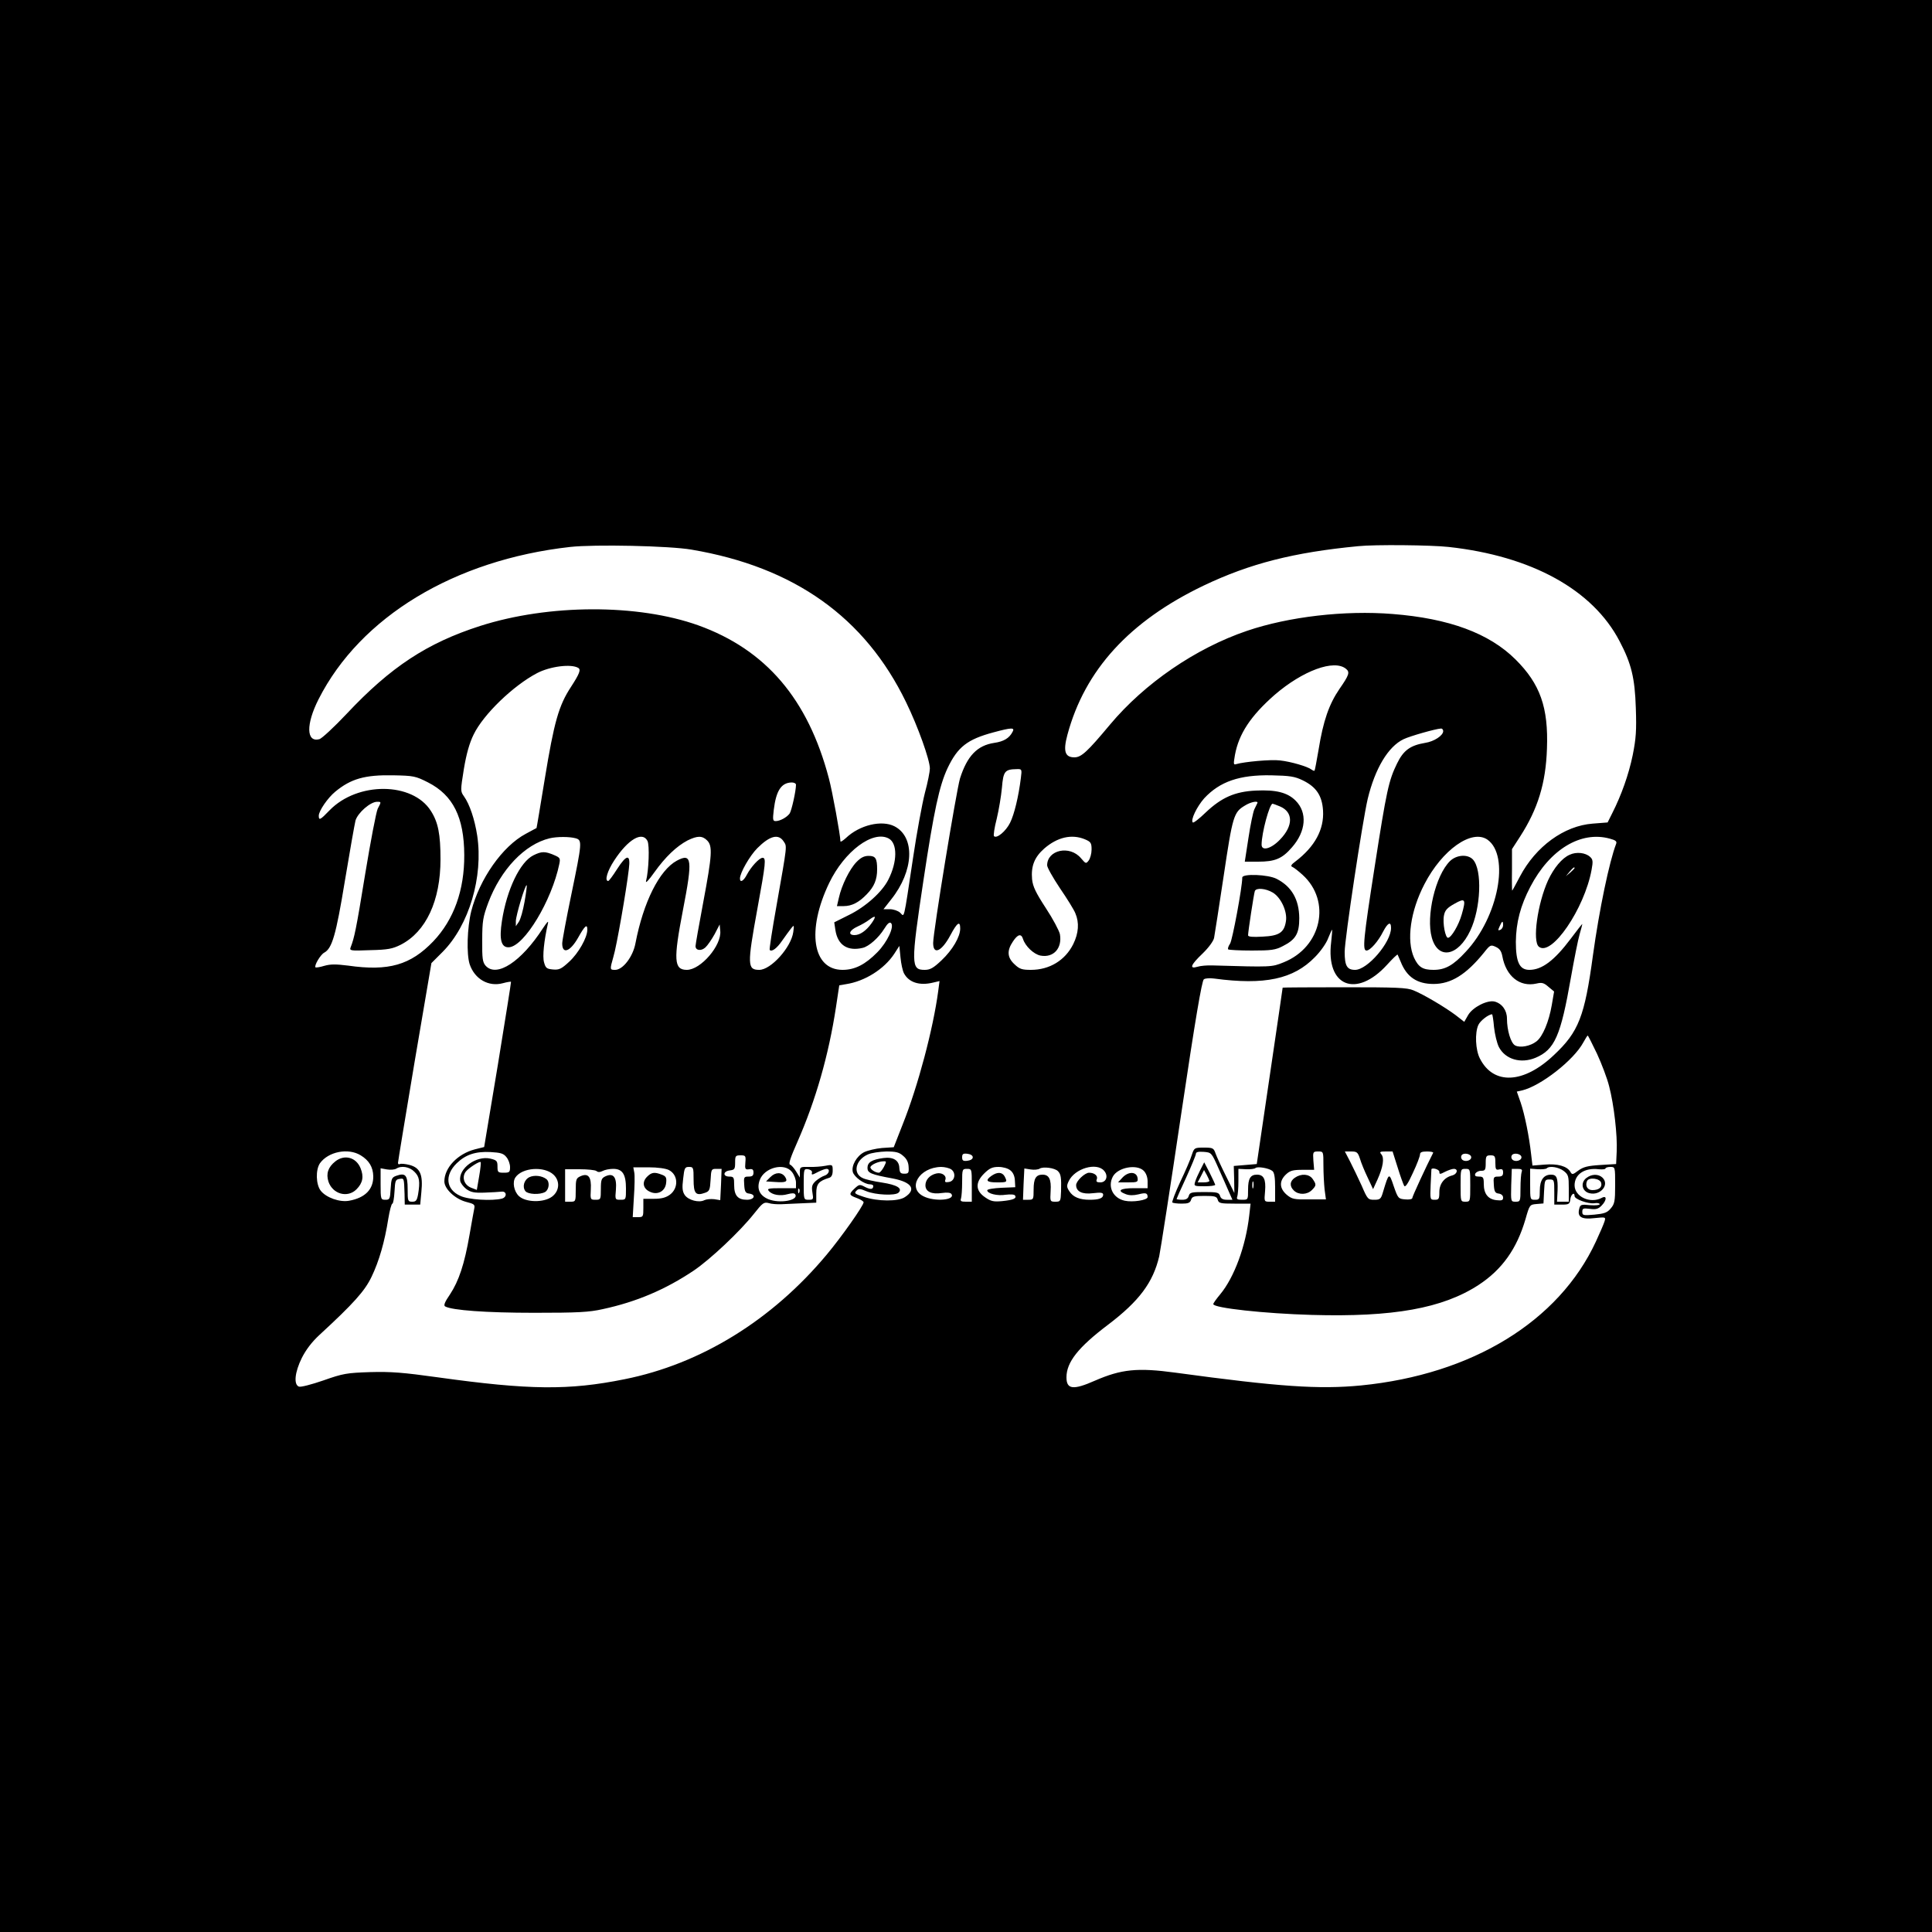 <?xml version="1.0" standalone="no"?>
<!DOCTYPE svg PUBLIC "-//W3C//DTD SVG 20010904//EN"
 "http://www.w3.org/TR/2001/REC-SVG-20010904/DTD/svg10.dtd">
<svg version="1.0" xmlns="http://www.w3.org/2000/svg"
 width="1000pt" height="1000pt" viewBox="0 0 1000 1000"
 preserveAspectRatio="xMidYMid meet">
<g transform="translate(0,1000) scale(0.1,-0.1)"
fill="#000000" stroke="none">
<path d="M0 5000 l0 -5000 5000 0 5000 0 0 5000 0 5000 -5000 0 -5000 0 0
-5000z m3580 2155 c531 -90 897 -350 1110 -790 61 -125 123 -298 123 -343 0
-15 -11 -72 -26 -127 -14 -55 -42 -206 -61 -335 -51 -339 -44 -305 -67 -284
-11 10 -35 18 -53 18 l-33 0 40 51 c117 147 125 322 17 378 -66 34 -181 7
-252 -61 -16 -14 -28 -22 -28 -16 0 29 -42 260 -60 326 -108 410 -326 665
-675 791 -313 112 -774 111 -1130 -3 -274 -88 -463 -212 -691 -455 -65 -69
-129 -128 -141 -131 -68 -18 -70 77 -4 207 216 426 703 721 1302 788 125 14
515 6 629 -14z m3918 14 c429 -47 746 -221 885 -488 61 -116 79 -190 84 -346
4 -117 1 -157 -16 -243 -21 -102 -59 -208 -106 -301 l-24 -48 -77 -6 c-148
-11 -295 -118 -377 -274 -21 -40 -39 -73 -40 -73 -1 0 -2 48 -1 108 l0 107 42
65 c92 143 133 276 139 455 8 213 -35 335 -163 462 -136 135 -343 212 -636
235 -248 20 -538 -14 -753 -87 -266 -90 -531 -272 -710 -486 -117 -140 -148
-169 -184 -169 -49 0 -59 32 -36 117 90 335 321 588 705 772 239 114 466 172
800 204 85 9 379 6 468 -4z m-4505 -626 c15 -9 6 -31 -38 -99 -63 -96 -87
-181 -135 -474 -23 -140 -42 -255 -43 -256 -1 0 -26 -14 -56 -30 -120 -64
-239 -233 -282 -401 -21 -85 -25 -221 -8 -274 26 -77 98 -118 172 -98 22 6 40
9 42 7 1 -2 -30 -195 -68 -429 l-71 -426 -48 -12 c-89 -23 -158 -95 -158 -166
0 -39 56 -91 113 -106 40 -10 46 -14 42 -33 -2 -11 -14 -74 -25 -139 -26 -150
-55 -237 -101 -307 -27 -39 -34 -57 -25 -62 36 -20 212 -33 461 -33 226 0 284
3 355 19 176 38 325 102 470 199 86 58 239 202 312 294 45 57 52 62 76 56 15
-5 45 -7 67 -6 22 1 72 3 110 5 l70 3 0 48 c0 49 12 64 68 81 11 4 17 16 17
37 0 31 -1 32 -37 25 -21 -4 -59 -7 -85 -6 -46 1 -48 0 -48 -27 l0 -28 -19 31
c-11 18 -25 34 -32 36 -9 3 3 38 39 119 94 214 161 447 199 696 l17 113 35 6
c98 15 197 78 249 156 l27 42 6 -60 c3 -32 11 -69 18 -82 25 -47 80 -65 150
-48 l34 8 -7 -53 c-26 -194 -104 -489 -183 -687 l-47 -120 -61 -4 c-33 -3 -75
-13 -93 -22 -38 -20 -66 -69 -58 -102 7 -26 59 -64 89 -64 9 0 17 -4 17 -8 0
-19 -14 -20 -42 -6 -28 15 -31 14 -54 -7 -32 -30 -30 -35 11 -50 19 -7 35 -17
35 -22 0 -17 -114 -179 -191 -271 -283 -339 -651 -566 -1047 -645 -288 -58
-492 -56 -966 10 -179 25 -242 30 -350 27 -121 -4 -140 -7 -242 -43 -61 -21
-118 -36 -127 -32 -28 11 -21 75 15 148 21 42 52 83 91 119 178 164 235 228
270 301 39 81 68 181 87 302 7 42 16 77 21 77 4 0 9 28 11 63 3 56 5 62 26 65
24 4 23 5 26 -78 l1 -55 40 0 40 0 6 65 c9 90 -6 125 -60 140 -23 6 -46 8 -51
5 -6 -3 -10 -1 -10 6 0 7 39 242 86 523 l87 511 58 58 c137 138 211 389 179
602 -13 84 -39 162 -69 204 -18 25 -18 29 0 141 13 78 29 135 51 179 50 103
204 252 328 317 67 35 176 49 213 27z m3974 -5 c21 -17 16 -32 -34 -104 -54
-79 -84 -165 -108 -314 -10 -58 -19 -107 -21 -109 -2 -2 -9 1 -16 6 -19 15
-106 41 -163 47 -46 6 -186 -7 -226 -19 -15 -5 -15 0 -7 47 20 110 82 203 205
311 146 126 309 186 370 135z m-1726 -326 c-17 -33 -46 -50 -94 -57 -89 -13
-141 -68 -178 -184 -19 -64 -139 -794 -139 -852 0 -64 44 -44 89 40 35 66 51
77 51 35 0 -43 -40 -111 -96 -164 -43 -41 -60 -50 -88 -50 -71 0 -72 27 -6
465 54 359 82 489 125 580 52 109 102 148 236 184 96 26 113 26 100 3z m2229
4 c0 -23 -47 -54 -93 -61 -78 -13 -113 -39 -146 -107 -43 -88 -54 -137 -116
-536 -58 -372 -64 -432 -42 -432 19 0 61 48 86 98 24 46 41 55 41 19 0 -75
-122 -217 -186 -217 -42 0 -54 21 -54 93 0 66 92 675 119 791 38 158 106 272
186 310 33 16 167 54 193 55 6 1 12 -5 12 -13z m-2186 -243 c-12 -96 -34 -188
-56 -232 -22 -44 -69 -83 -83 -69 -4 3 2 44 14 90 11 46 23 118 27 161 7 85
15 95 76 96 27 1 28 0 22 -46z m-3068 -23 c129 -66 186 -180 187 -375 1 -183
-54 -335 -160 -447 -118 -123 -231 -156 -441 -126 -64 8 -91 8 -123 -1 -23 -7
-43 -10 -46 -8 -8 9 26 66 45 76 41 22 61 91 107 371 25 151 50 292 55 313 12
40 77 97 112 97 22 0 22 0 3 -36 -8 -17 -37 -169 -65 -339 -47 -289 -56 -329
-75 -378 -7 -18 -1 -19 101 -15 92 2 116 7 158 28 131 67 206 228 206 442 0
130 -12 192 -50 251 -95 150 -379 152 -524 3 -49 -51 -56 -54 -56 -28 0 25 47
93 85 124 81 67 153 88 301 85 105 -2 115 -4 180 -37z m4527 11 c70 -34 100
-79 105 -156 6 -98 -42 -187 -143 -264 -22 -16 -26 -24 -16 -28 8 -3 32 -22
53 -41 150 -136 99 -374 -98 -453 -62 -25 -61 -25 -369 -16 -27 1 -62 -2 -77
-7 -44 -13 -35 10 26 68 32 31 56 64 60 81 3 17 26 162 50 323 46 309 52 328
109 362 31 20 72 27 65 13 -2 -5 -9 -19 -16 -33 -6 -14 -20 -80 -30 -147 l-19
-123 69 0 c87 0 124 15 175 74 73 83 81 180 19 242 -42 42 -101 57 -206 52
-108 -5 -178 -36 -260 -114 -33 -32 -63 -55 -66 -51 -13 12 21 82 59 125 81
87 183 122 347 119 97 -2 122 -6 163 -26z m-2623 -23 c0 -32 -23 -135 -33
-149 -15 -20 -50 -39 -72 -39 -15 0 -16 7 -10 58 12 100 39 141 93 142 12 0
22 -5 22 -12z m2505 -112 c69 -29 70 -100 0 -172 -45 -47 -95 -61 -95 -26 0
60 41 212 57 212 2 0 19 -6 38 -14z m-3645 -165 c34 -10 33 -21 -23 -292 -26
-125 -47 -238 -47 -252 0 -58 41 -43 82 29 35 63 48 74 48 42 0 -41 -46 -122
-94 -166 -40 -37 -52 -43 -84 -40 -32 3 -38 7 -46 37 -9 30 0 113 20 201 4 17
-4 8 -26 -25 -112 -173 -239 -256 -296 -194 -16 18 -19 37 -18 133 0 99 4 120
31 193 65 173 189 303 318 334 38 9 103 9 135 0z m371 -13 c12 -22 7 -153 -7
-208 -4 -15 14 4 43 45 57 80 115 135 172 165 51 25 76 25 101 0 29 -29 26
-75 -20 -320 -22 -117 -40 -219 -40 -227 0 -23 29 -27 51 -7 12 11 33 42 48
69 l26 50 3 -33 c8 -75 -101 -202 -173 -202 -67 0 -70 51 -20 310 51 262 46
297 -32 255 -90 -49 -173 -214 -214 -428 -13 -69 -65 -137 -105 -137 -28 0
-28 1 -9 68 16 51 67 343 80 455 10 78 -11 77 -62 -3 -21 -33 -41 -60 -45 -60
-20 0 -4 53 31 106 71 109 145 153 172 102z m705 -3 c18 -28 20 -10 -37 -334
-22 -123 -38 -226 -35 -228 11 -11 37 8 65 49 17 24 37 52 46 63 15 19 16 18
11 -19 -11 -80 -116 -196 -176 -196 -62 0 -63 25 -10 315 44 240 46 265 27
265 -17 0 -60 -47 -81 -87 -17 -33 -36 -44 -36 -20 0 29 51 118 90 157 64 64
109 76 136 35z m544 15 c46 -25 45 -121 -2 -213 -32 -64 -118 -141 -204 -183
l-76 -38 6 -40 c12 -78 63 -111 142 -92 32 8 82 52 111 99 17 28 28 36 35 29
18 -18 -19 -98 -71 -151 -62 -63 -116 -91 -180 -91 -156 0 -187 205 -69 450
79 164 226 274 308 230z m1015 -4 c31 -13 35 -19 35 -53 0 -21 -7 -46 -15 -57
-14 -18 -15 -17 -40 12 -58 69 -175 43 -175 -37 0 -11 30 -64 66 -118 37 -54
73 -112 80 -130 21 -49 17 -103 -11 -160 -42 -84 -123 -133 -219 -133 -46 0
-59 4 -85 29 -38 35 -40 71 -8 118 25 38 43 42 52 13 12 -38 56 -79 90 -86 68
-13 114 38 101 111 -4 18 -36 79 -73 135 -52 80 -67 111 -71 149 -6 68 12 114
63 159 68 59 142 76 210 48z m2084 -2 c117 -83 56 -401 -112 -580 -65 -71
-107 -94 -167 -94 -56 0 -78 14 -101 63 -40 90 -19 241 54 381 92 178 245 286
326 230z m634 5 c30 -8 37 -14 32 -27 -35 -91 -87 -338 -120 -577 -43 -317
-74 -396 -202 -516 -157 -149 -313 -156 -383 -18 -23 44 -27 133 -8 174 10 22
53 55 71 55 2 0 7 -30 10 -66 4 -37 15 -83 25 -103 33 -64 113 -88 190 -56 99
42 130 112 183 415 17 96 37 197 45 224 8 27 14 51 14 53 0 3 -27 -32 -60 -76
-85 -113 -149 -161 -214 -161 -51 0 -70 40 -70 145 1 100 24 188 75 285 101
194 262 291 412 249z m-3822 -438 c-28 -39 -60 -61 -88 -61 -36 0 -27 25 15
44 20 9 48 25 62 36 33 25 37 18 11 -19z m3269 -10 c0 -10 -7 -21 -15 -24 -12
-5 -12 -2 -3 18 13 30 18 31 18 6z m-890 -88 c-28 -228 129 -292 289 -117 28
31 53 55 55 53 1 -2 8 -19 16 -37 31 -79 85 -115 170 -115 91 0 169 49 260
161 33 42 36 43 62 31 20 -9 29 -22 34 -48 19 -104 90 -161 176 -142 29 7 39
4 63 -17 l29 -24 -12 -70 c-15 -87 -47 -163 -79 -188 -32 -25 -85 -35 -111
-21 -22 12 -42 78 -42 139 0 43 -26 78 -64 88 -38 9 -113 -29 -137 -70 l-20
-35 -45 35 c-55 41 -164 106 -218 128 -33 14 -87 16 -357 16 -176 0 -319 -1
-320 -2 0 -2 -30 -208 -67 -458 l-67 -455 -59 -5 -60 -5 2 -70 1 -70 -43 87
c-24 48 -48 100 -54 117 -10 29 -14 31 -61 31 -48 0 -50 -1 -62 -37 -6 -21
-33 -84 -60 -140 -26 -56 -44 -104 -41 -107 3 -3 25 -6 48 -6 34 0 44 4 49 20
5 17 15 20 70 20 54 0 63 -3 68 -20 5 -18 14 -20 87 -20 l83 0 -7 -61 c-18
-160 -78 -321 -150 -408 -20 -24 -36 -46 -36 -51 0 -20 264 -49 510 -56 421
-12 677 34 863 155 122 80 198 187 243 341 21 74 22 75 57 78 l36 3 3 62 c3
59 4 62 28 62 24 0 25 -2 25 -65 l0 -65 40 0 c36 0 40 3 43 28 3 25 22 40 22
16 0 -16 70 -41 102 -37 15 3 28 0 28 -5 0 -5 -22 -7 -50 -5 -46 5 -51 3 -56
-19 -11 -42 12 -56 79 -48 58 6 59 6 52 -17 -4 -13 -24 -60 -45 -105 -192
-413 -640 -687 -1215 -744 -218 -21 -424 -7 -960 66 -198 27 -281 18 -417 -41
-113 -50 -148 -46 -148 17 0 78 60 155 215 272 162 123 233 219 265 354 6 28
58 360 114 738 73 491 107 689 117 696 8 6 32 7 54 4 261 -35 410 -3 521 111
29 29 60 73 69 99 10 25 19 44 20 43 1 -2 -1 -31 -5 -65z m1376 -577 c24 -52
53 -128 63 -169 25 -96 43 -254 39 -337 l-3 -65 -82 -5 c-65 -4 -88 -10 -114
-29 -29 -22 -32 -22 -41 -6 -17 29 -66 43 -134 37 l-62 -5 -7 59 c-10 91 -33
205 -54 267 l-20 57 27 6 c97 23 268 157 317 248 11 20 21 36 23 36 2 0 23
-42 48 -94z m-6399 -526 c43 -26 64 -61 65 -108 1 -68 -42 -112 -125 -127 -48
-9 -119 16 -147 52 -25 32 -27 108 -4 142 43 60 146 81 211 41z m754 -9 c11
-13 19 -36 19 -52 0 -26 -3 -29 -33 -29 -30 0 -32 3 -32 32 0 29 -4 33 -37 41
-73 17 -166 -51 -156 -115 2 -12 16 -30 31 -42 23 -17 41 -21 95 -19 37 1 76
4 87 5 28 4 31 -28 3 -36 -51 -13 -173 -6 -215 14 -75 33 -83 107 -19 169 46
45 98 62 175 58 52 -3 67 -7 82 -26z m2054 6 c18 -15 27 -33 28 -57 2 -31 -1
-35 -22 -35 -20 0 -24 5 -26 29 -1 40 -31 59 -83 52 -59 -8 -82 -22 -82 -51 0
-26 17 -34 132 -55 98 -19 122 -57 62 -96 -35 -24 -141 -23 -213 1 -46 15 -51
19 -39 31 12 13 20 12 53 -2 47 -19 149 -24 166 -7 22 22 -8 40 -85 52 -41 6
-86 16 -100 23 -54 24 -38 95 27 123 18 8 60 14 94 15 50 0 67 -4 88 -23z
m1631 -62 c20 -44 44 -99 54 -122 l19 -43 -29 0 c-20 0 -31 6 -35 20 -6 18
-15 20 -82 20 -66 0 -75 -2 -80 -20 -4 -14 -14 -20 -34 -20 -16 0 -29 2 -29 4
0 2 22 52 50 112 27 60 50 115 50 122 0 9 12 12 40 10 40 -3 41 -4 76 -83z
m544 13 c0 -40 3 -96 6 -124 l7 -52 -86 0 c-79 -1 -89 1 -117 24 -38 33 -40
71 -4 105 21 20 36 24 86 24 l60 0 -4 48 c-3 45 -2 47 25 47 27 0 27 0 27 -72z
m189 35 c6 -21 24 -65 40 -98 l28 -60 23 50 c29 65 36 111 20 130 -11 13 -8
15 23 15 l35 0 26 -82 c14 -46 30 -89 34 -96 6 -9 20 12 45 67 21 44 37 87 37
96 0 11 10 15 36 15 20 0 34 -3 32 -7 -36 -70 -108 -226 -108 -234 0 -6 -16
-9 -37 -7 -35 3 -37 5 -59 68 -24 72 -25 72 -55 -28 -11 -38 -15 -42 -46 -42
-32 0 -35 3 -65 73 -18 39 -45 96 -60 125 l-27 52 33 0 c29 0 34 -4 45 -37z
m-2004 7 c0 -9 -11 -16 -27 -18 -23 -3 -28 1 -28 18 0 17 5 21 28 18 16 -2 27
-9 27 -18z m2580 0 c0 -18 -33 -26 -47 -12 -6 6 -7 15 -3 22 10 16 50 8 50
-10z m260 0 c0 -18 -33 -26 -47 -12 -6 6 -7 15 -3 22 10 16 50 8 50 -10z
m-4017 -27 c-3 -34 -1 -38 20 -35 17 3 22 -2 22 -17 0 -16 -6 -21 -26 -21 -23
0 -25 -3 -22 -42 2 -36 7 -44 26 -46 37 -5 27 -32 -12 -32 -47 0 -66 22 -66
76 0 40 -2 44 -25 44 -35 0 -33 28 3 32 24 3 27 7 27 41 0 34 2 37 28 37 26 0
28 -2 25 -37z m3882 -2 c0 -34 3 -38 20 -34 15 4 20 0 20 -16 0 -16 -6 -21
-26 -21 -23 0 -25 -3 -22 -42 2 -36 7 -44 26 -46 13 -2 22 -10 22 -21 0 -14
-7 -16 -35 -13 -43 5 -65 33 -65 84 0 34 -3 38 -25 38 -18 0 -23 4 -19 15 4 8
17 15 30 15 21 0 24 4 24 40 0 36 3 40 25 40 22 0 25 -4 25 -39z m-5260 -70
l-12 -70 -31 12 c-36 15 -48 56 -25 84 16 19 70 54 76 48 2 -2 -1 -35 -8 -74z
m2095 49 c-9 -16 -20 -30 -26 -30 -20 0 -49 21 -43 31 7 13 43 28 67 28 16 1
16 -1 2 -29z m-2430 -25 c26 -25 30 -50 19 -117 -6 -32 -11 -38 -30 -38 -23 0
-24 3 -24 65 0 73 -11 86 -59 69 -23 -8 -26 -15 -29 -67 -3 -53 -5 -57 -27
-57 -24 0 -25 2 -25 81 l0 82 33 -6 c19 -3 40 -1 48 4 26 17 69 10 94 -16z
m1317 9 c49 -25 51 -94 5 -128 -21 -15 -43 -21 -83 -21 l-54 0 0 -47 c0 -46
-1 -48 -28 -48 l-27 0 6 103 c4 56 5 114 2 128 l-5 27 78 0 c49 0 90 -6 106
-14z m128 -49 c0 -73 11 -86 59 -69 23 8 26 15 29 67 3 55 4 57 30 57 l27 0
-3 -81 -4 -81 -31 5 c-18 2 -40 0 -51 -5 -28 -15 -84 0 -102 27 -12 18 -14 37
-8 84 6 56 9 61 30 61 23 0 24 -3 24 -65z m509 39 c12 -15 21 -40 21 -55 l0
-29 -76 0 c-65 0 -75 -2 -65 -14 17 -21 60 -28 98 -17 22 6 35 6 39 -1 19 -31
-80 -49 -139 -25 -45 19 -61 53 -45 98 23 66 128 93 167 43z m825 13 c26 -19
18 -61 -13 -65 -18 -3 -22 0 -18 11 8 22 -18 40 -47 33 -34 -8 -56 -33 -56
-61 0 -33 32 -48 85 -40 28 4 46 2 50 -6 20 -31 -88 -40 -145 -11 -86 43 -22
150 91 152 19 0 43 -6 53 -13z m306 -5 c14 -11 22 -30 23 -52 l2 -35 -72 -3
c-40 -2 -73 -7 -73 -13 0 -17 52 -30 95 -23 26 3 45 2 49 -4 9 -15 -8 -23 -67
-29 -44 -4 -58 -1 -87 19 -51 34 -53 77 -7 123 28 28 43 35 75 35 23 0 49 -7
62 -18z m246 -4 c15 -15 18 -32 16 -105 -2 -51 -3 -53 -29 -53 -28 0 -28 1
-25 55 4 61 -8 85 -42 85 -34 0 -46 -20 -46 -77 0 -51 -1 -53 -27 -53 l-28 0
3 81 4 81 32 -5 c18 -3 39 -1 47 4 18 12 79 4 95 -13z m238 3 c24 -26 13 -61
-19 -61 -18 0 -23 4 -18 16 7 18 -12 34 -40 34 -22 0 -67 -43 -67 -64 0 -33
31 -49 87 -42 42 5 53 3 53 -8 0 -18 -22 -26 -70 -26 -52 0 -86 14 -105 44
-14 21 -15 29 -3 53 31 65 143 98 182 54z m206 -1 c12 -12 20 -33 20 -55 l0
-35 -70 0 c-73 0 -91 -13 -43 -31 18 -7 40 -7 65 -1 39 10 48 7 48 -14 0 -16
-77 -28 -118 -19 -61 13 -90 72 -62 125 26 48 124 66 160 30z m666 -1 c10 -8
14 -34 14 -85 l0 -74 -28 0 c-29 0 -29 0 -24 55 5 61 -7 85 -42 85 -34 0 -46
-20 -46 -77 0 -53 0 -53 -31 -53 -24 0 -30 3 -25 16 3 9 6 44 6 80 l0 64 40
-2 c22 -1 43 2 48 6 9 10 70 0 88 -15z m1508 0 c24 -19 26 -27 26 -90 l0 -69
-30 0 -31 0 3 58 c2 66 -4 82 -34 82 -38 0 -58 -28 -58 -82 0 -45 -2 -48 -25
-48 -25 0 -25 1 -25 80 l0 81 40 -3 c22 -1 43 1 46 5 14 14 62 6 88 -14z m266
-73 c0 -84 -3 -98 -23 -121 -18 -22 -34 -27 -85 -32 -58 -5 -62 -4 -62 15 0
18 5 19 39 15 31 -4 43 -1 60 16 28 28 29 56 2 41 -60 -32 -141 6 -141 65 0
57 52 92 125 83 19 -2 35 0 35 4 0 4 11 8 25 8 25 0 25 0 25 -94z m-5495 54
c35 -33 31 -85 -8 -114 -43 -32 -136 -30 -171 3 -26 24 -35 73 -18 97 35 51
149 59 197 14z m222 19 c8 -7 18 -7 32 0 11 6 35 11 55 11 48 0 66 -28 66
-102 0 -57 0 -58 -28 -58 -28 0 -29 0 -24 53 5 64 -13 87 -53 69 -22 -10 -25
-18 -25 -67 0 -53 -1 -55 -27 -55 -27 0 -28 1 -25 53 4 65 -13 87 -53 69 -23
-10 -25 -17 -25 -72 0 -59 -1 -60 -27 -60 l-28 0 0 84 0 84 75 0 c41 0 80 -4
87 -9z m1116 -7 c-4 -15 -1 -15 33 3 16 8 35 15 42 15 21 0 13 -28 -10 -35
-13 -4 -33 -17 -46 -28 -19 -18 -22 -28 -17 -59 6 -36 5 -38 -19 -38 -26 0
-26 1 -26 81 0 78 1 80 23 77 12 -2 21 -9 20 -16z m827 -67 l0 -85 -31 0 c-24
0 -30 3 -25 16 3 9 6 47 6 85 0 67 1 69 25 69 25 0 25 -1 25 -85z m2420 70 c0
-14 3 -14 30 0 16 8 36 15 45 15 24 0 18 -27 -8 -34 -41 -10 -67 -43 -67 -86
0 -36 -3 -40 -24 -40 -24 0 -24 1 -21 78 2 42 4 78 4 80 4 10 41 -1 41 -13z
m160 -70 c0 -84 0 -85 -25 -85 -25 0 -25 1 -25 85 0 84 0 85 25 85 25 0 25 -1
25 -85z m266 69 c-3 -9 -6 -47 -6 -85 0 -67 -1 -69 -25 -69 -25 0 -25 0 -23
85 l3 85 29 0 c22 0 27 -4 22 -16z m-1389 -81 c-3 -10 -5 -4 -5 12 0 17 2 24
5 18 2 -7 2 -21 0 -30z m-2350 -25 c-3 -8 -6 -5 -6 6 -1 11 2 17 5 13 3 -3 4
-12 1 -19z"/>
<path d="M6430 5458 c0 -50 -51 -323 -63 -342 -9 -13 -13 -26 -10 -30 4 -3 59
-6 123 -6 100 0 122 3 160 23 67 34 85 65 85 145 -1 96 -39 163 -117 203 -44
23 -178 28 -178 7z m158 -78 c43 -26 76 -99 68 -148 -9 -59 -35 -76 -121 -80
-51 -3 -75 -1 -75 7 0 19 30 215 35 229 7 18 56 14 93 -8z"/>
<path d="M2761 5573 c-69 -34 -138 -177 -163 -340 -15 -96 -4 -139 37 -136 79
6 221 242 260 431 6 30 4 33 -29 47 -45 19 -63 19 -105 -2z m-46 -241 c-8 -45
-21 -92 -30 -104 l-15 -22 0 26 c0 29 49 192 56 186 2 -3 -3 -41 -11 -86z"/>
<path d="M4433 5538 c-36 -37 -77 -121 -91 -185 l-10 -43 35 0 c42 0 79 19
120 62 38 39 53 76 53 128 0 57 -8 70 -44 70 -23 0 -41 -9 -63 -32z"/>
<path d="M7505 5543 c-75 -74 -125 -285 -94 -396 32 -116 136 -98 199 36 55
116 63 314 14 368 -27 29 -85 25 -119 -8z m61 -276 c-16 -56 -54 -120 -71
-121 -14 -1 -29 77 -21 116 5 26 16 39 54 60 56 32 61 25 38 -55z"/>
<path d="M8125 5576 c-40 -17 -82 -68 -112 -132 -55 -121 -82 -316 -48 -344
65 -54 236 196 273 398 8 43 7 54 -8 67 -24 22 -71 27 -105 11z m25 -69 c0 -2
-10 -12 -22 -23 l-23 -19 19 23 c18 21 26 27 26 19z"/>
<path d="M1736 3989 c-38 -30 -49 -64 -36 -105 22 -65 99 -86 145 -40 33 33
39 66 21 110 -23 56 -83 72 -130 35z"/>
<path d="M6213 3945 c-11 -22 -24 -50 -27 -62 -7 -22 -5 -23 48 -23 31 0 56 3
56 8 -1 4 -14 32 -29 62 l-28 54 -20 -39z m47 -57 c0 -5 -14 -8 -30 -8 l-31 0
17 32 16 32 14 -25 c7 -13 13 -27 14 -31z"/>
<path d="M6702 3904 c-27 -18 -28 -45 -4 -67 25 -23 68 -21 92 3 24 24 24 29
4 58 -18 26 -59 29 -92 6z"/>
<path d="M3349 3909 c-27 -27 -21 -61 14 -77 40 -20 81 2 85 46 3 27 -1 34
-23 42 -38 15 -53 12 -76 -11z"/>
<path d="M3988 3908 l-23 -23 49 -3 c55 -4 65 2 50 26 -17 26 -50 26 -76 0z"/>
<path d="M5132 3914 c-34 -24 -26 -34 28 -34 54 0 55 1 40 31 -13 23 -38 24
-68 3z"/>
<path d="M5810 3905 l-23 -25 52 0 c49 0 52 2 49 23 -5 33 -47 35 -78 2z"/>
<path d="M8210 3902 c-31 -25 -21 -69 17 -78 56 -14 105 43 68 80 -22 21 -57
20 -85 -2z m78 -26 c5 -22 -13 -36 -46 -36 -25 0 -38 21 -28 46 9 23 70 15 74
-10z"/>
<path d="M2740 3907 c-28 -14 -38 -51 -20 -73 14 -16 73 -19 101 -4 21 12 26
52 7 67 -23 18 -63 22 -88 10z"/>
</g>
</svg>
